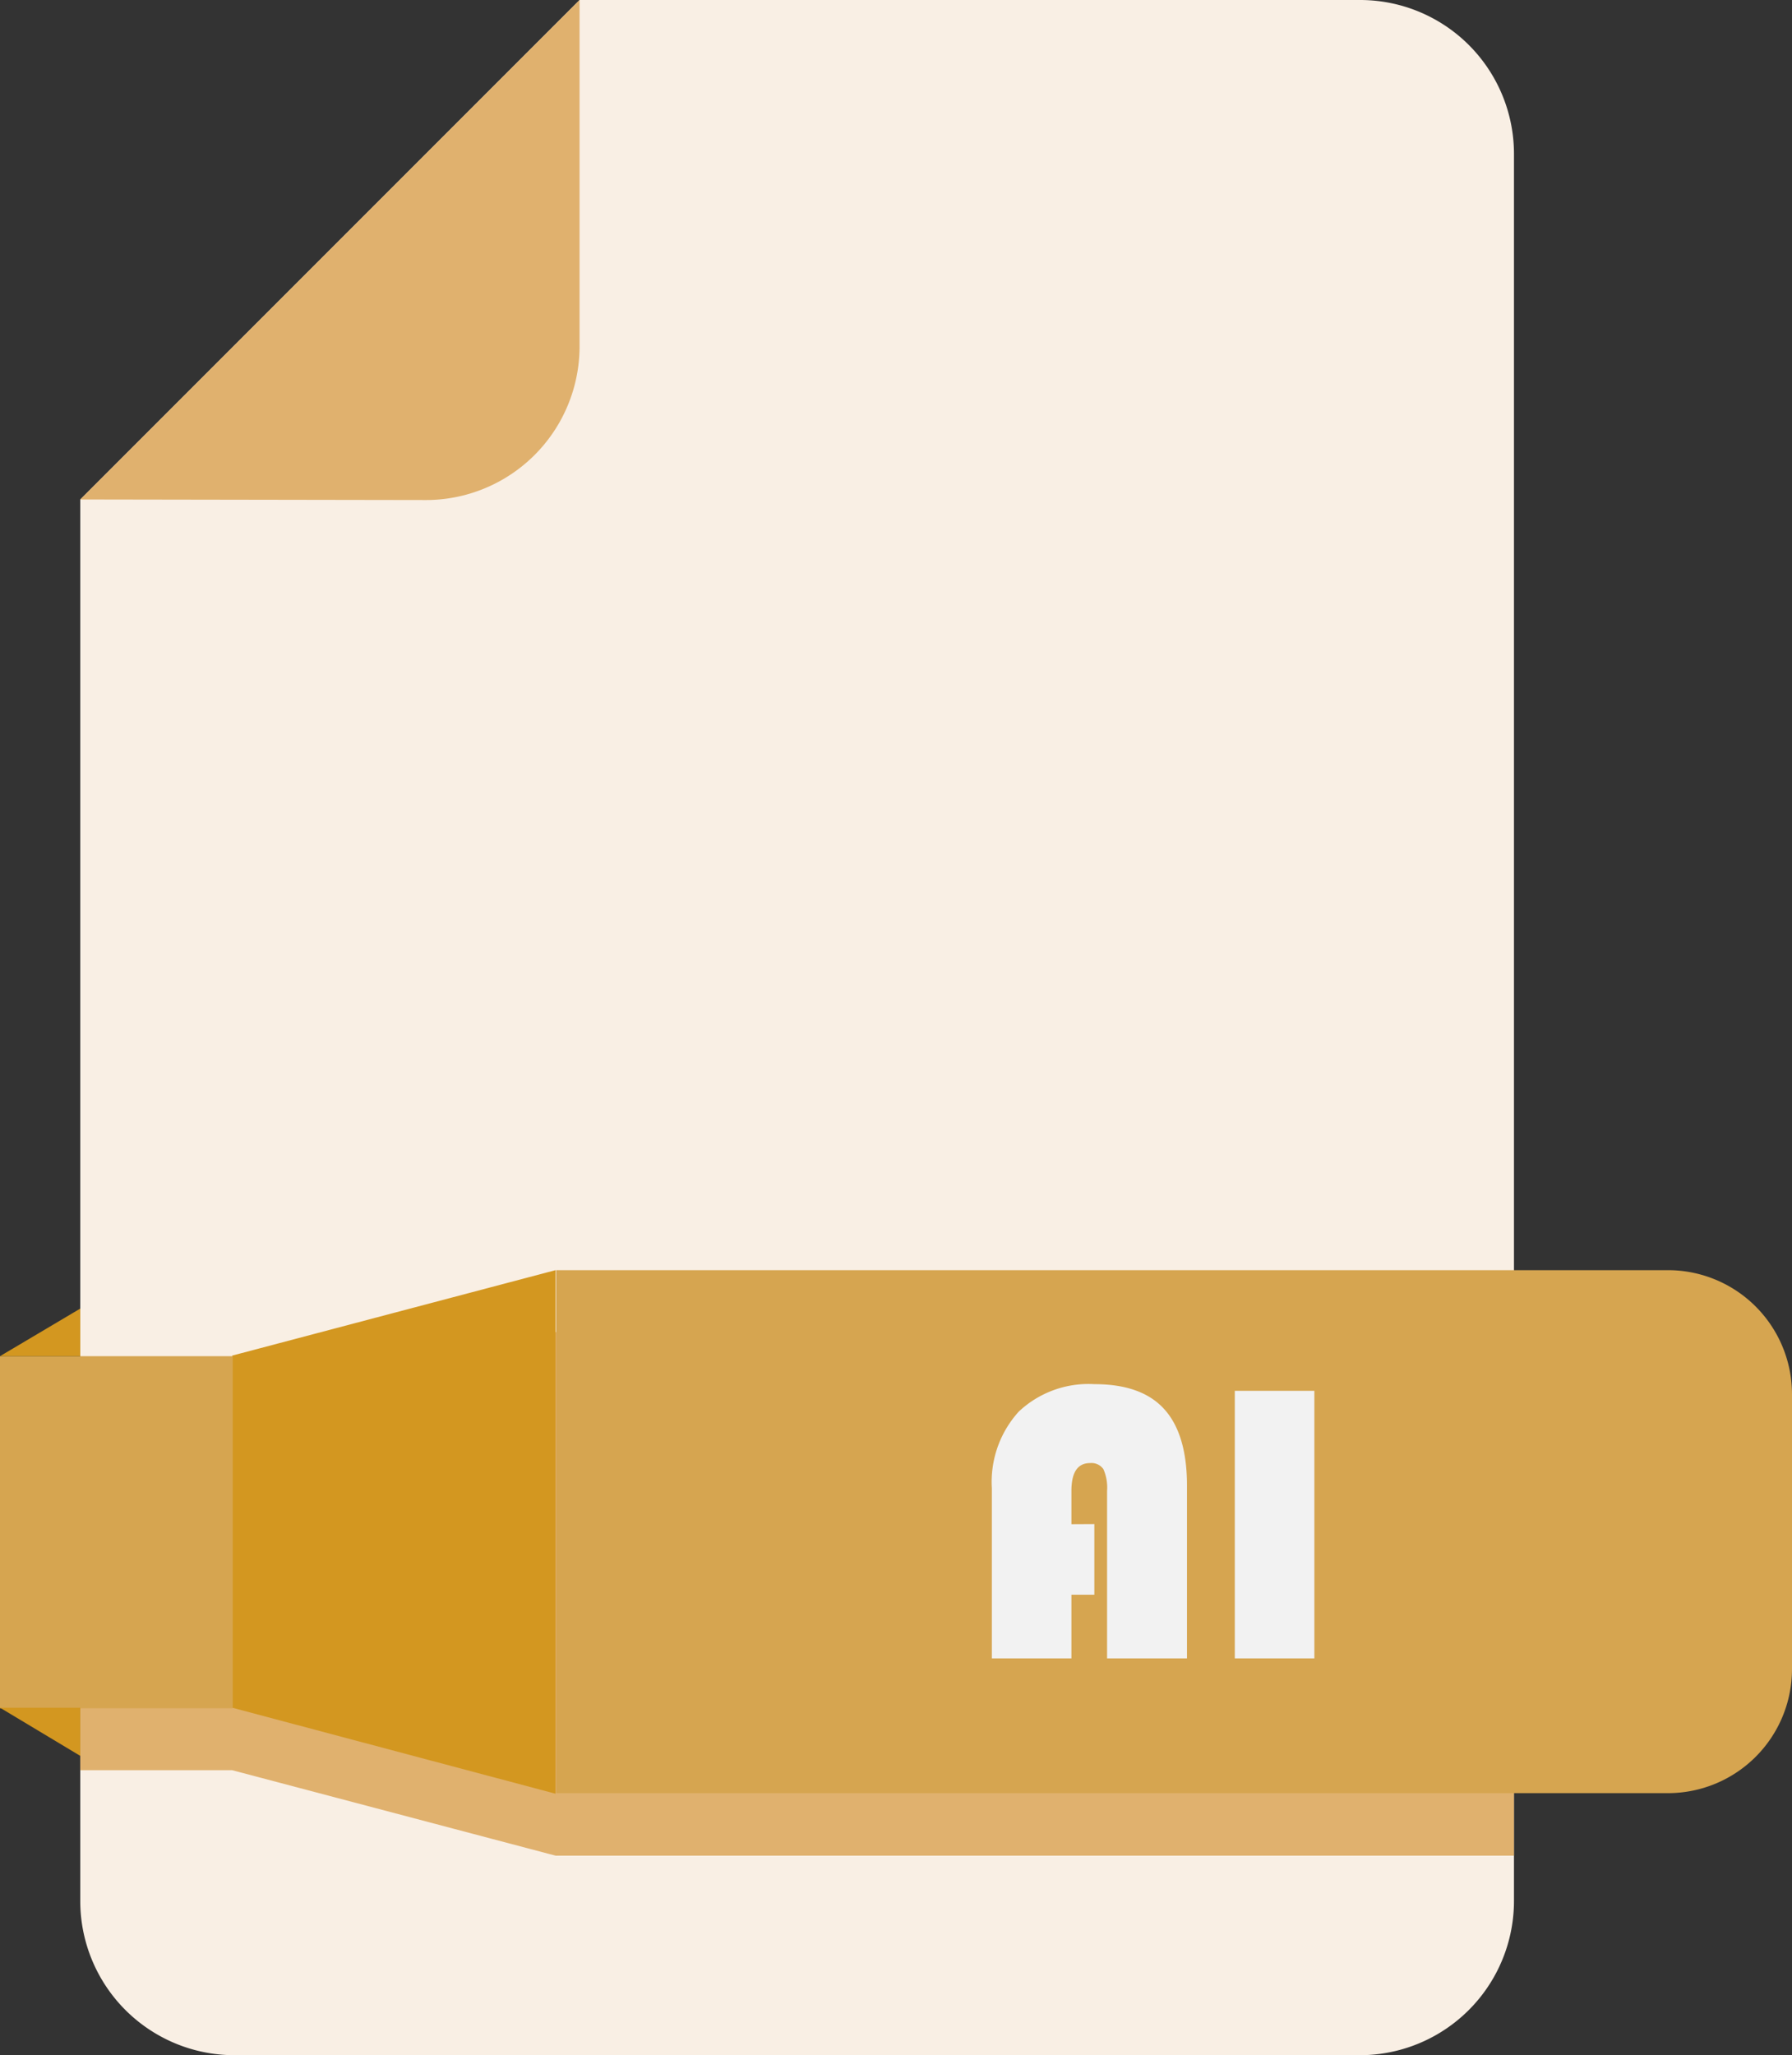 <svg xmlns="http://www.w3.org/2000/svg" width="156.3" height="179.2" viewBox="0 0 156.3 179.2"><rect x="0" y="0" width="156.3" height="179.2" fill="#333333" stroke="none"/><defs><style>.cls-1{fill:#f9efe4;}.cls-2{fill:#e0b16e;}.cls-3{fill:#d6a550;}.cls-4{fill:#d39720;}.cls-5{fill:#f2f2f2;}</style></defs><title>thumb-ai</title><g id="Layer_2" data-name="Layer 2"><g id="Layer_1-2" data-name="Layer 1"><path class="cls-1" d="M132.05,13.45v152.3A13.45,13.45,0,0,1,118.6,179.2H20.4A13.45,13.45,0,0,1,7,165.75H7V43.55L50.55,0H118.6A13.42,13.42,0,0,1,132.05,13.45Z"/><path class="cls-2" d="M7,43.55,50.55,0V30.2a13.4,13.4,0,0,1-13.4,13.4Z"/><polygon class="cls-2" points="132.05 116.15 132.05 161.8 48.45 161.8 20.25 154.35 7 154.35 7 123.65 20.25 123.65 20.25 123.6 48.45 116.15 132.05 116.15"/><path class="cls-3" d="M48.45,110.75H145.5a10.82,10.82,0,0,1,10.8,10.8h0v24a10.82,10.82,0,0,1-10.8,10.8h-97V110.75Z"/><polygon class="cls-4" points="48.45 156.4 20.25 148.9 20.25 118.2 48.45 110.75 48.45 156.4"/><rect class="cls-3" y="118.25" width="20.3" height="30.7"/><polygon class="cls-4" points="0 118.25 7 114.1 7 118.25 0 118.25"/><polygon class="cls-4" points="0 148.9 7 153.1 7 148.9 0 148.9"/><path class="cls-5" d="M95.45,132.89v6.16h-2v5.55H86.51V129.77a9.12,9.12,0,0,1,2.35-6.69,8.87,8.87,0,0,1,6.61-2.39q4.09,0,6.06,2.16c1.32,1.44,2,3.67,2,6.68V144.6H96.56V130a4,4,0,0,0-.32-1.9,1.27,1.27,0,0,0-1.16-.53c-1.09,0-1.63.81-1.63,2.43v2.9Z"/><path class="cls-5" d="M114.64,121.27V144.6H107.7V121.27Z"/></g></g></svg>